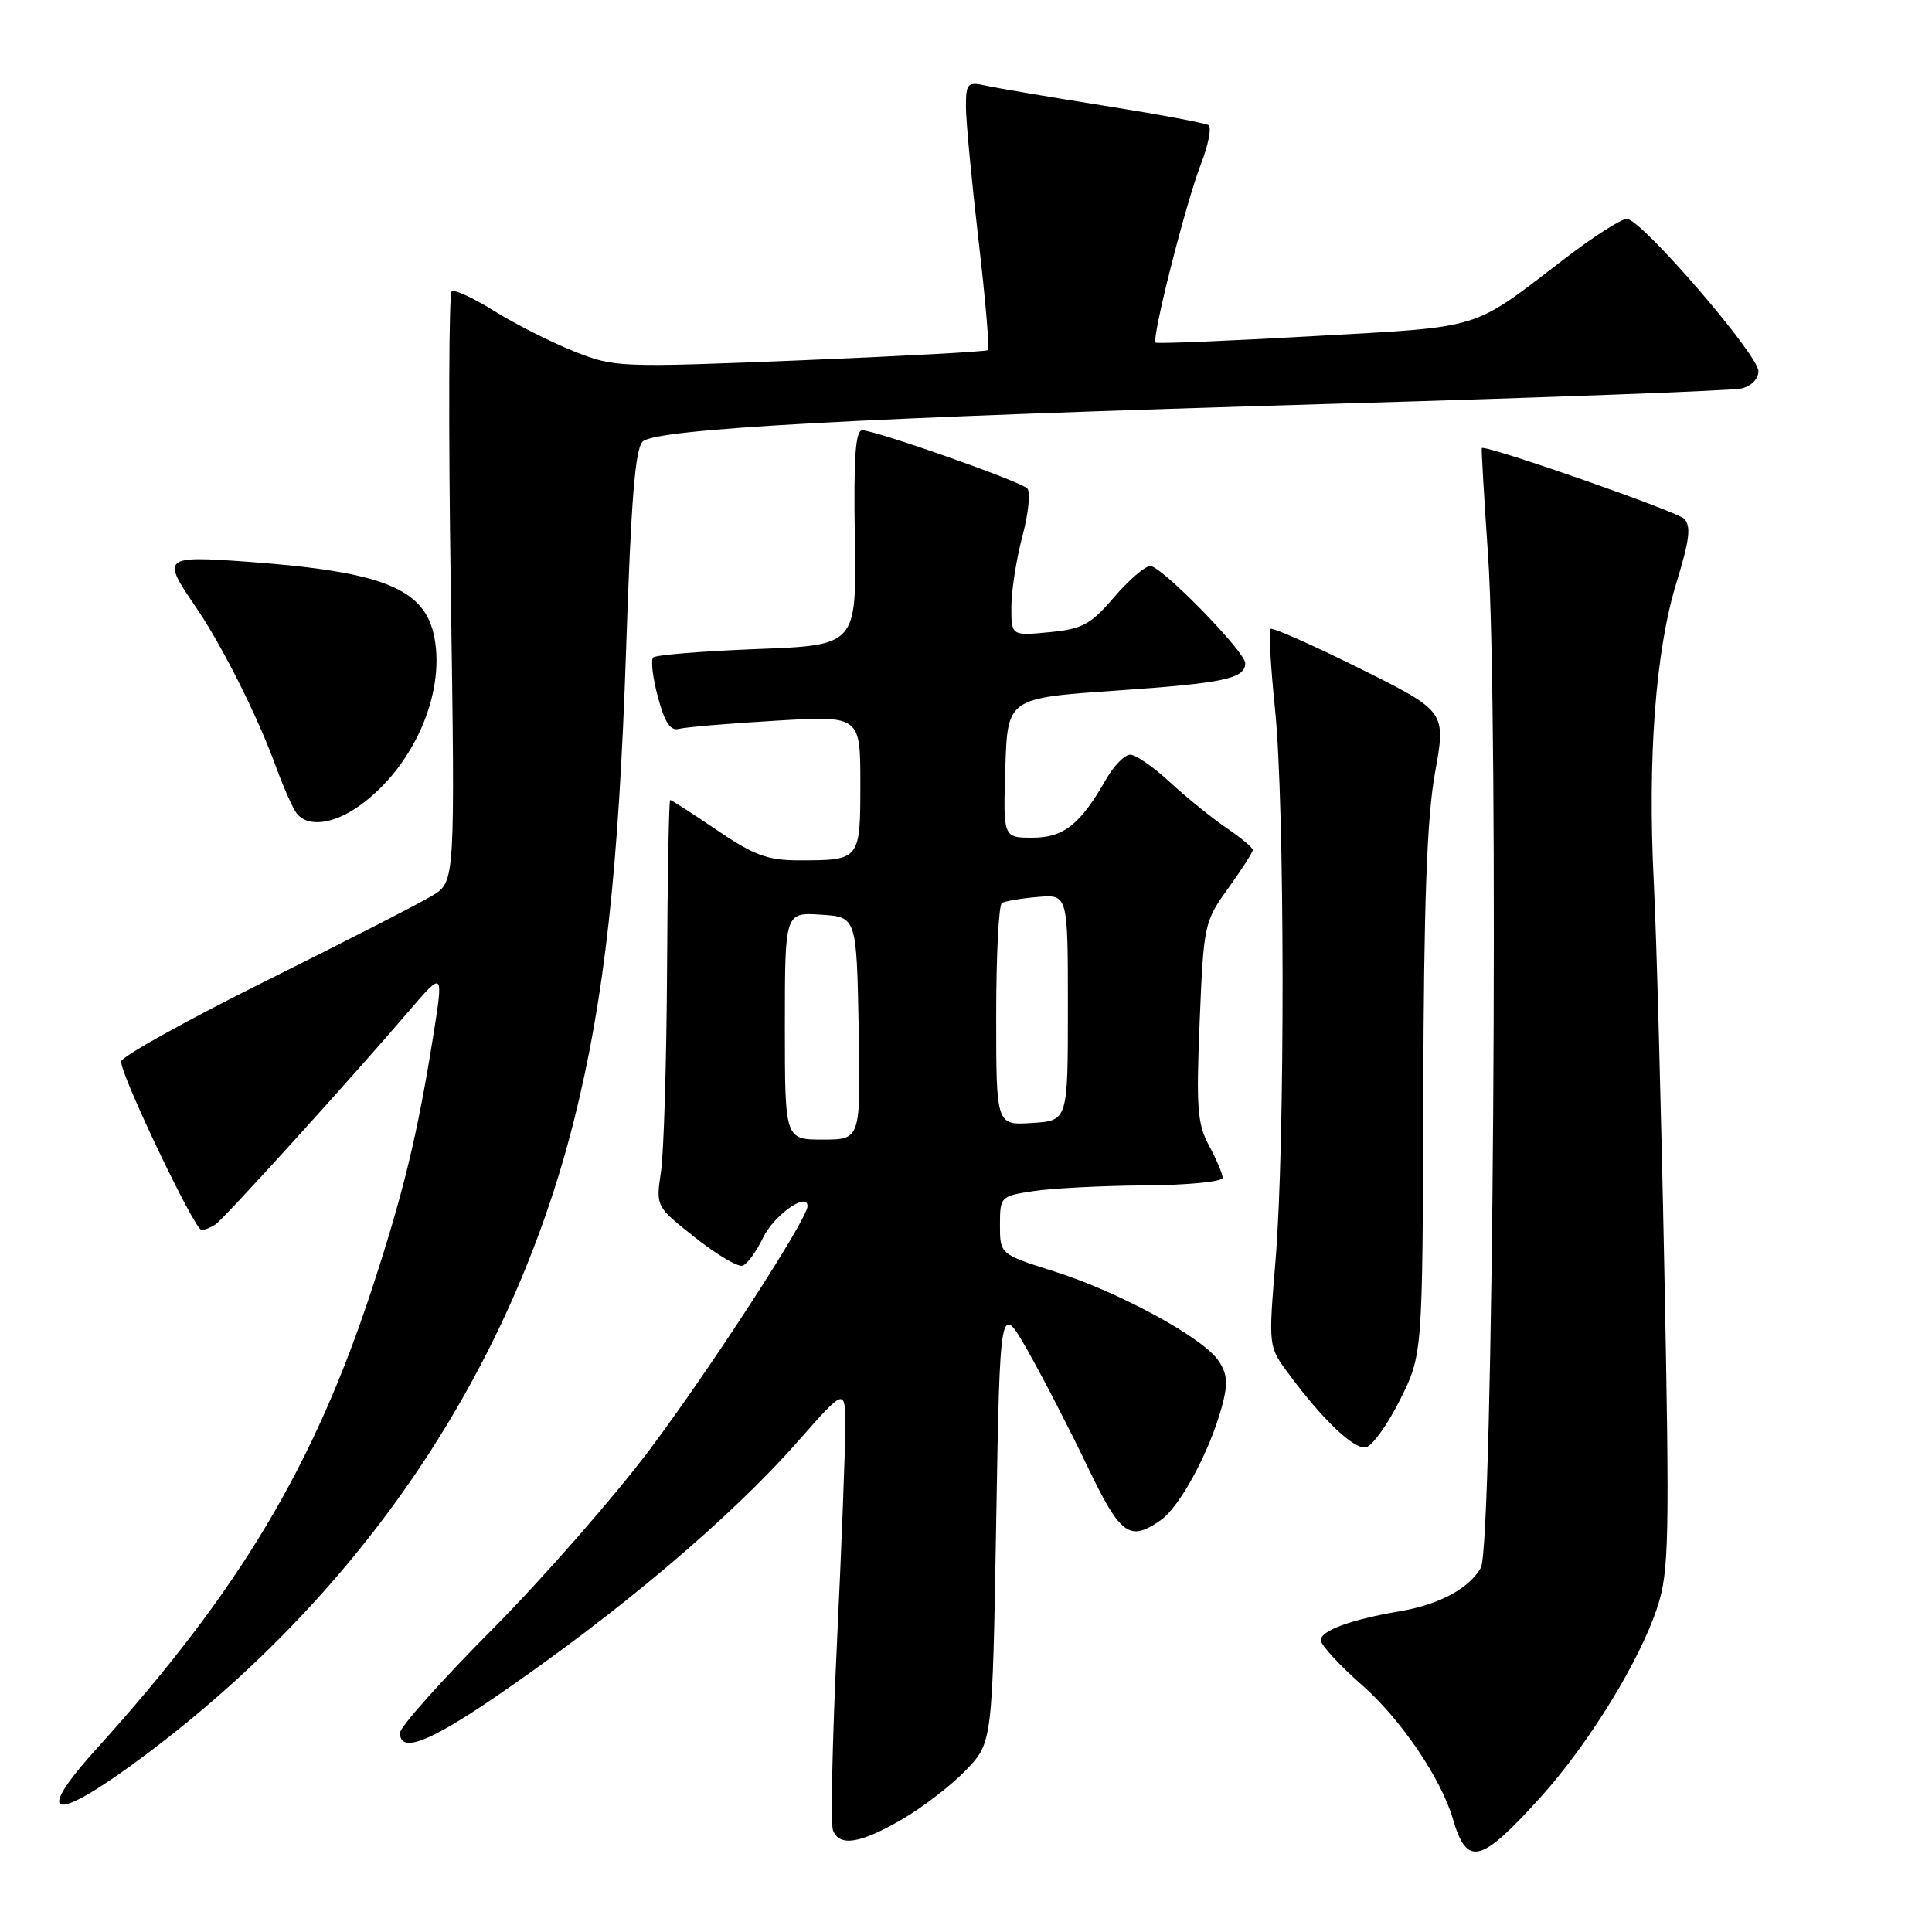<?xml version="1.0" encoding="UTF-8" standalone="no"?>
<!DOCTYPE svg PUBLIC "-//W3C//DTD SVG 1.1//EN" "http://www.w3.org/Graphics/SVG/1.1/DTD/svg11.dtd" >
<svg xmlns="http://www.w3.org/2000/svg" xmlns:xlink="http://www.w3.org/1999/xlink" version="1.1" viewBox="0 0 256 256">
 <g >
 <path fill="currentColor"
d=" M 204.15 238.12 C 210.54 231.04 217.29 220.06 219.62 212.92 C 221.15 208.24 221.24 203.98 220.54 168.62 C 220.12 147.11 219.49 123.88 219.14 117.00 C 218.30 100.48 219.37 86.19 222.13 77.23 C 223.89 71.49 224.11 69.70 223.14 68.73 C 222.15 67.74 196.89 58.92 196.35 59.37 C 196.27 59.44 196.64 65.80 197.17 73.50 C 198.63 94.60 197.85 204.89 196.22 207.74 C 194.64 210.50 190.69 212.62 185.47 213.50 C 179.07 214.58 175.00 216.07 175.01 217.33 C 175.02 217.97 177.46 220.64 180.44 223.25 C 185.59 227.77 190.93 235.61 192.51 241.00 C 194.39 247.40 196.16 246.96 204.15 238.12 Z  M 119.50 241.09 C 122.25 239.50 126.08 236.55 128.00 234.54 C 131.50 230.89 131.50 230.89 132.00 201.70 C 132.50 172.50 132.50 172.50 136.19 179.00 C 138.21 182.57 141.76 189.44 144.06 194.25 C 148.47 203.45 149.66 204.33 153.80 201.43 C 156.33 199.65 160.24 192.45 161.86 186.54 C 162.74 183.37 162.66 182.14 161.49 180.35 C 159.48 177.28 148.32 171.20 139.66 168.46 C 132.50 166.19 132.50 166.19 132.50 162.34 C 132.50 158.55 132.56 158.49 137.00 157.82 C 139.47 157.45 146.11 157.11 151.75 157.07 C 157.45 157.03 162.00 156.58 162.00 156.06 C 162.00 155.54 161.19 153.63 160.21 151.81 C 158.65 148.94 158.49 146.77 158.96 135.36 C 159.49 122.50 159.57 122.11 162.75 117.69 C 164.54 115.21 166.00 112.93 166.00 112.62 C 166.00 112.32 164.42 111.00 162.49 109.69 C 160.56 108.37 157.20 105.66 155.03 103.65 C 152.86 101.64 150.49 100.00 149.76 100.00 C 149.03 100.00 147.59 101.46 146.57 103.25 C 143.13 109.27 140.94 111.00 136.79 111.00 C 132.92 111.00 132.92 111.00 133.21 101.75 C 133.50 92.50 133.50 92.50 148.00 91.50 C 162.19 90.52 165.00 89.92 165.00 87.87 C 165.00 86.36 153.90 75.00 152.43 75.00 C 151.73 75.00 149.56 76.86 147.61 79.14 C 144.51 82.76 143.42 83.35 139.03 83.77 C 134.00 84.25 134.00 84.25 134.01 80.38 C 134.02 78.24 134.68 74.03 135.48 71.02 C 136.28 68.01 136.57 65.17 136.12 64.72 C 135.16 63.76 116.11 57.05 114.27 57.02 C 113.35 57.01 113.10 60.52 113.27 71.25 C 113.50 85.50 113.50 85.50 100.33 86.00 C 93.09 86.28 86.89 86.78 86.55 87.12 C 86.21 87.45 86.49 89.82 87.18 92.37 C 88.07 95.73 88.84 96.89 89.96 96.58 C 90.81 96.35 96.56 95.86 102.75 95.50 C 114.00 94.83 114.00 94.83 114.00 103.81 C 114.00 113.99 113.99 114.00 105.86 114.00 C 101.71 114.00 99.92 113.34 95.00 110.00 C 91.76 107.80 88.97 106.00 88.80 106.00 C 88.64 106.00 88.45 116.06 88.39 128.35 C 88.32 140.64 87.96 152.76 87.58 155.28 C 86.90 159.87 86.90 159.87 92.09 163.97 C 94.94 166.23 97.78 167.91 98.39 167.71 C 99.00 167.52 100.22 165.85 101.11 164.00 C 102.54 161.02 107.00 157.86 107.00 159.83 C 107.00 161.51 94.26 181.17 86.15 192.00 C 81.41 198.32 72.01 209.06 65.27 215.86 C 58.52 222.65 53.00 228.84 53.00 229.61 C 53.00 232.31 56.72 230.93 65.42 225.00 C 81.81 213.82 96.73 201.22 105.80 190.91 C 112.00 183.87 112.00 183.87 112.00 189.18 C 112.00 192.11 111.51 204.97 110.90 217.76 C 110.29 230.56 110.05 241.70 110.37 242.51 C 111.22 244.73 113.93 244.31 119.50 241.09 Z  M 19.60 232.29 C 48.10 210.81 67.64 181.81 76.03 148.55 C 80.09 132.42 82.00 115.22 82.97 85.81 C 83.62 66.26 84.16 59.43 85.17 58.50 C 86.98 56.81 114.01 55.34 177.21 53.49 C 205.42 52.67 229.51 51.76 230.75 51.48 C 232.04 51.18 233.00 50.21 233.00 49.19 C 233.00 47.01 217.46 29.00 215.57 29.00 C 214.82 29.00 211.12 31.37 207.35 34.26 C 194.84 43.85 196.77 43.26 174.00 44.54 C 162.72 45.18 153.33 45.56 153.13 45.40 C 152.55 44.92 157.08 27.04 159.11 21.79 C 160.12 19.20 160.57 16.85 160.13 16.58 C 159.68 16.30 153.51 15.15 146.41 14.02 C 139.31 12.89 132.26 11.70 130.75 11.37 C 128.18 10.81 128.00 10.98 127.99 14.13 C 127.99 15.99 128.74 23.92 129.65 31.76 C 130.57 39.60 131.13 46.18 130.91 46.39 C 130.68 46.59 119.47 47.20 106.00 47.75 C 81.92 48.72 81.41 48.69 76.00 46.53 C 72.97 45.32 68.27 42.94 65.54 41.24 C 62.81 39.53 60.26 38.34 59.86 38.59 C 59.47 38.83 59.41 56.54 59.73 77.93 C 60.31 116.84 60.31 116.84 57.30 118.67 C 55.64 119.68 45.69 124.78 35.19 130.00 C 24.69 135.22 16.07 140.02 16.05 140.65 C 15.97 142.41 25.80 163.00 26.70 162.98 C 27.14 162.98 27.98 162.64 28.57 162.23 C 29.75 161.43 46.68 142.74 54.14 134.02 C 58.79 128.59 58.79 128.59 57.36 137.55 C 55.30 150.41 53.46 158.02 49.38 170.50 C 41.64 194.21 31.71 210.82 12.76 231.76 C 4.07 241.37 7.23 241.61 19.60 232.29 Z  M 185.50 185.50 C 188.50 179.50 188.50 179.50 188.59 145.00 C 188.67 119.45 189.07 108.39 190.15 102.38 C 191.61 94.27 191.61 94.27 180.19 88.58 C 173.91 85.46 168.57 83.09 168.34 83.33 C 168.10 83.57 168.37 88.37 168.95 93.99 C 170.25 106.67 170.29 151.54 169.02 166.95 C 168.07 178.41 168.07 178.41 170.69 181.95 C 175.20 188.07 179.39 192.07 180.98 191.78 C 181.81 191.63 183.85 188.80 185.50 185.50 Z  M 47.89 106.58 C 54.80 101.48 58.97 91.98 57.57 84.52 C 56.35 77.99 50.82 75.75 32.75 74.43 C 21.64 73.63 21.41 73.82 25.87 80.32 C 29.38 85.44 34.09 94.80 36.53 101.50 C 37.53 104.25 38.77 107.06 39.29 107.75 C 40.78 109.70 44.31 109.23 47.89 106.58 Z  M 104.00 135.95 C 104.00 120.89 104.00 120.89 108.75 121.20 C 113.50 121.50 113.50 121.50 113.78 136.25 C 114.05 151.00 114.05 151.00 109.03 151.00 C 104.00 151.00 104.00 151.00 104.00 135.95 Z  M 132.00 134.61 C 132.00 126.64 132.34 119.91 132.75 119.66 C 133.16 119.40 135.30 119.04 137.50 118.85 C 141.50 118.51 141.50 118.51 141.50 133.50 C 141.50 148.50 141.50 148.50 136.75 148.80 C 132.00 149.11 132.00 149.11 132.00 134.61 Z "/>
</g>
</svg>